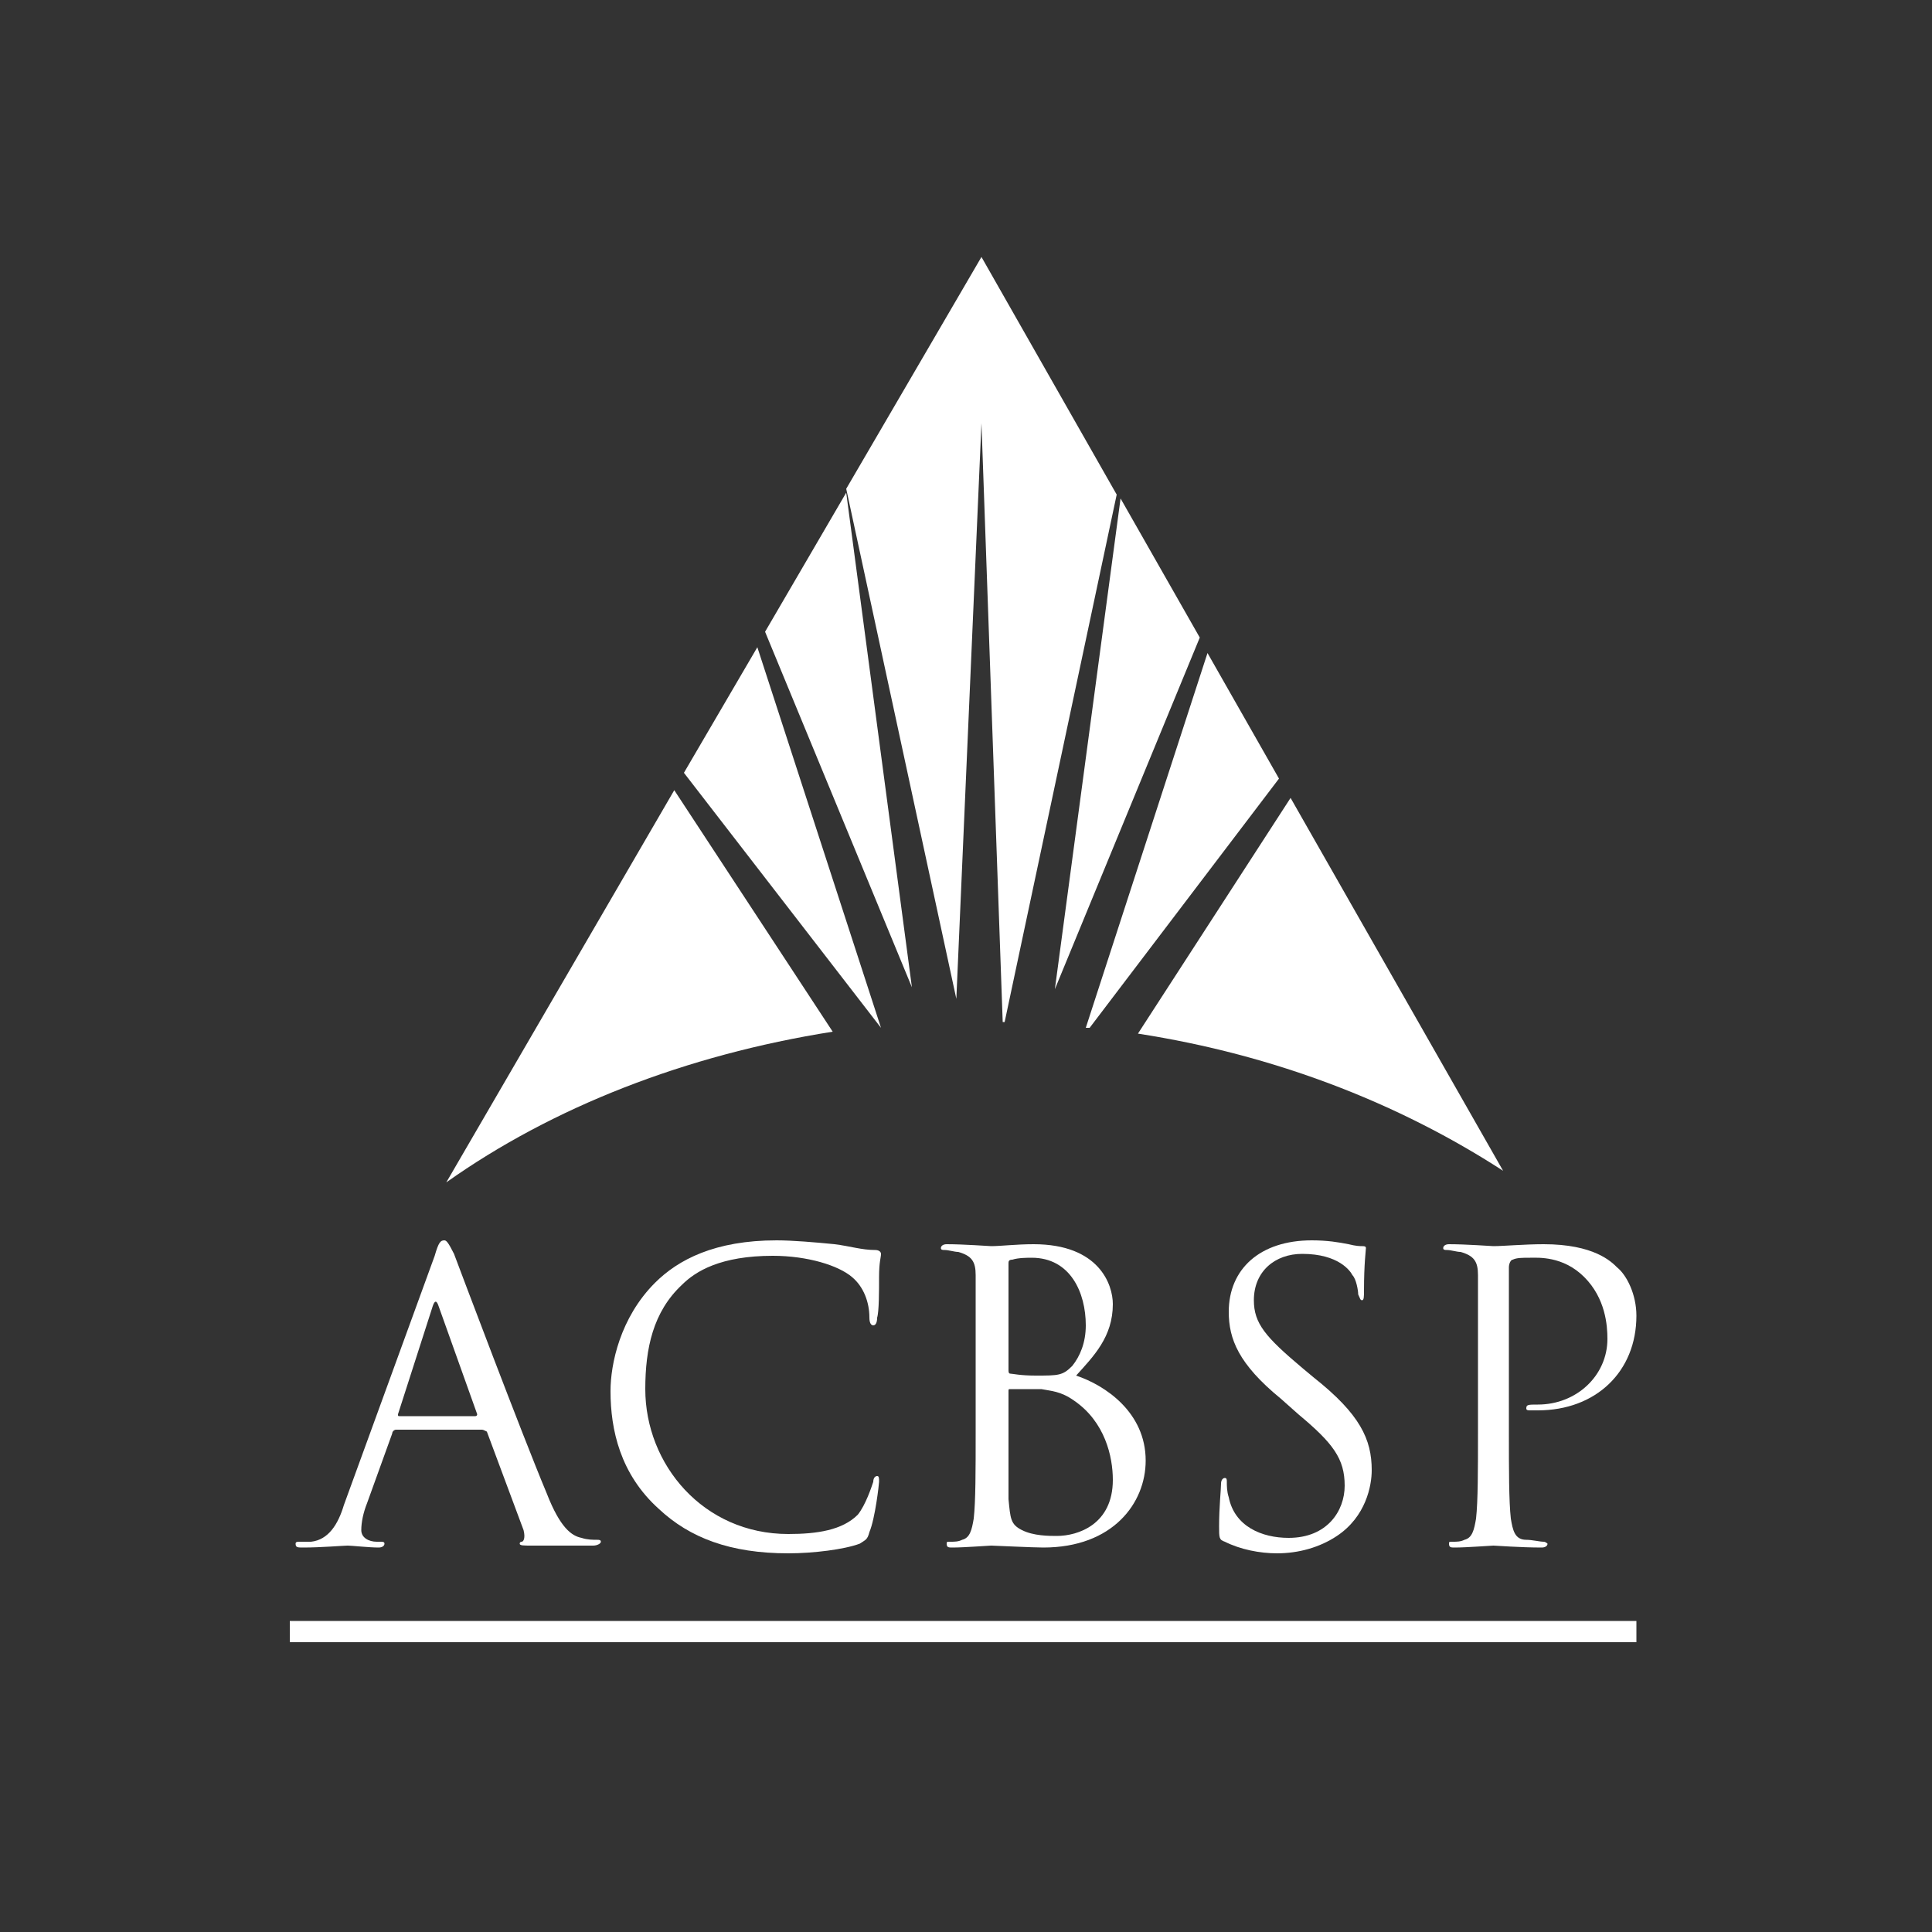 <?xml version="1.0" encoding="utf-8"?>
<!-- Generator: Adobe Illustrator 22.1.0, SVG Export Plug-In . SVG Version: 6.00 Build 0)  -->
<svg version="1.1" id="Layer_1" xmlns="http://www.w3.org/2000/svg" xmlns:xlink="http://www.w3.org/1999/xlink" x="0px" y="0px"
	 viewBox="0 0 100 100" style="enable-background:new 0 0 100 100;" xml:space="preserve">
<rect x="0" y="0" width="100" height="100" fill="#333333" stroke="none"/>
<style type="text/css">
	.st0{clip-path:url(#SVGID_2_);fill:#FFFFFF;}
	.st1{clip-path:url(#SVGID_4_);fill:#FFFFFF;}
	.st2{clip-path:url(#SVGID_6_);fill:#FFFFFF;}
	.st3{clip-path:url(#SVGID_8_);fill:#FFFFFF;}
	.st4{clip-path:url(#SVGID_10_);fill:#FFFFFF;}
	.st5{clip-path:url(#SVGID_12_);enable-background:new    ;}
	.st6{clip-path:url(#SVGID_14_);}
	.st7{clip-path:url(#SVGID_16_);}
	.st8{clip-path:url(#SVGID_18_);fill:#FFFFFF;}
	.st9{clip-path:url(#SVGID_20_);}
	.st10{clip-path:url(#SVGID_22_);fill:#FFFFFF;}
	.st11{clip-path:url(#SVGID_24_);}
	.st12{clip-path:url(#SVGID_26_);fill:#FFFFFF;}
	.st13{clip-path:url(#SVGID_28_);}
	.st14{clip-path:url(#SVGID_30_);fill:#FFFFFF;}
	.st15{clip-path:url(#SVGID_32_);}
	.st16{clip-path:url(#SVGID_34_);fill:#FFFFFF;}
	.st17{clip-path:url(#SVGID_36_);}
	.st18{clip-path:url(#SVGID_38_);fill:#FFFFFF;}
	.st19{clip-path:url(#SVGID_40_);}
	.st20{clip-path:url(#SVGID_42_);fill:#FFFFFF;}
	.st21{clip-path:url(#SVGID_44_);}
	.st22{clip-path:url(#SVGID_46_);fill:#FFFFFF;}
	.st23{clip-path:url(#SVGID_48_);}
	.st24{clip-path:url(#SVGID_50_);fill:#FFFFFF;}
	.st25{clip-path:url(#SVGID_52_);}
	.st26{clip-path:url(#SVGID_54_);fill:#FFFFFF;}
	.st27{clip-path:url(#SVGID_56_);}
	.st28{clip-path:url(#SVGID_58_);fill:#FFFFFF;}
</style>
<g>
	<defs>
		<path id="SVGID_1_" d="M22.5,65c0.2-0.7,0.3-0.8,0.5-0.8c0.1,0,0.2,0.1,0.5,0.7c0.3,0.8,3.5,9.3,4.8,12.4c0.7,1.8,1.3,2.2,1.8,2.3
			c0.3,0.1,0.6,0.1,0.8,0.1c0.1,0,0.2,0,0.2,0.1c0,0.1-0.2,0.2-0.4,0.2c-0.3,0-1.8,0-3.2,0c-0.4,0-0.6,0-0.6-0.1
			c0-0.1,0.1-0.1,0.1-0.1c0.1,0,0.2-0.2,0.1-0.6l-1.9-5.1C25,74,25,74,24.9,74h-4.4c-0.1,0-0.2,0.1-0.2,0.2L19,77.8
			c-0.2,0.5-0.3,1-0.3,1.4c0,0.4,0.4,0.6,0.8,0.6h0.2c0.1,0,0.2,0,0.2,0.1c0,0.1-0.1,0.2-0.3,0.2c-0.5,0-1.4-0.1-1.6-0.1
			c-0.2,0-1.4,0.1-2.3,0.1c-0.3,0-0.4,0-0.4-0.2c0-0.1,0.1-0.1,0.2-0.1c0.1,0,0.4,0,0.6,0c0.9-0.1,1.4-0.9,1.7-1.9L22.5,65z
			 M24.6,73.3c0.1,0,0.1-0.1,0.1-0.1l-2-5.6c-0.1-0.3-0.2-0.3-0.3,0l-1.8,5.6c0,0.1,0,0.1,0.1,0.1H24.6z"/>
	</defs>
	<clipPath id="SVGID_2_">
		<use xlink:href="#SVGID_1_"  style="overflow:visible;"/>
	</clipPath>
	<rect x="13.4" y="62.4" class="st0" width="19.4" height="19.5"/>
</g>
<g>
	<defs>
		<path id="SVGID_3_" d="M34.1,78.1c-2-1.8-2.5-4.1-2.5-6.1c0-1.4,0.5-3.8,2.3-5.6c1.2-1.2,3.1-2.2,6.3-2.2c0.8,0,2,0.1,3,0.2
			c0.8,0.1,1.4,0.3,2.1,0.3c0.2,0,0.3,0.1,0.3,0.2c0,0.2-0.1,0.4-0.1,1.2c0,0.7,0,1.8-0.1,2.1c0,0.3-0.1,0.4-0.2,0.4
			c-0.1,0-0.2-0.1-0.2-0.4c0-0.8-0.3-1.6-0.9-2.1C43.4,65.5,41.8,65,40,65c-2.7,0-4,0.8-4.7,1.5c-1.5,1.4-1.9,3.3-1.9,5.4
			c0,3.9,3,7.5,7.4,7.5c1.5,0,2.8-0.2,3.6-1c0.4-0.5,0.7-1.4,0.8-1.7c0-0.2,0.1-0.3,0.2-0.3c0.1,0,0.1,0.1,0.1,0.3
			c0,0.1-0.2,1.9-0.5,2.6c-0.1,0.4-0.2,0.4-0.5,0.6c-0.8,0.3-2.4,0.5-3.7,0.5C37.8,80.4,35.7,79.6,34.1,78.1"/>
	</defs>
	<clipPath id="SVGID_4_">
		<use xlink:href="#SVGID_3_"  style="overflow:visible;"/>
	</clipPath>
	<rect x="29.8" y="62.4" class="st1" width="17.6" height="19.8"/>
</g>
<g>
	<defs>
		<path id="SVGID_5_" d="M50.5,70.5c0-3.2,0-3.8,0-4.5c0-0.7-0.2-1-0.9-1.2c-0.2,0-0.5-0.1-0.7-0.1c-0.1,0-0.2,0-0.2-0.1
			c0-0.1,0.1-0.2,0.3-0.2c0.9,0,2.2,0.1,2.3,0.1c0.5,0,1.3-0.1,2.2-0.1c3.4,0,4.1,2.1,4.1,3.1c0,1.7-1,2.7-1.9,3.7
			c1.5,0.5,3.6,1.9,3.6,4.4c0,2.2-1.7,4.5-5.3,4.5c-0.5,0-2.6-0.1-2.7-0.1c-0.1,0-1.4,0.1-2,0.1c-0.2,0-0.3,0-0.3-0.2
			c0-0.1,0-0.1,0.2-0.1c0.2,0,0.4,0,0.6-0.1c0.4-0.1,0.5-0.5,0.6-1.1c0.1-0.9,0.1-2.5,0.1-4.5V70.5z M52.2,70.9c0,0.1,0,0.2,0.1,0.2
			c0.1,0,0.5,0.1,1.3,0.1c1.2,0,1.4,0,1.9-0.5c0.4-0.5,0.7-1.2,0.7-2.1c0-1.7-0.8-3.5-2.8-3.5c-0.2,0-0.7,0-1,0.1
			c-0.2,0-0.2,0.1-0.2,0.2V70.9z M52.2,73.1c0,1.6,0,4.1,0,4.5c0.1,1,0.1,1.3,0.7,1.6c0.6,0.3,1.4,0.3,1.8,0.3
			c1.1,0,2.9-0.6,2.9-2.9c0-1.2-0.4-3-2-4.1c-0.7-0.5-1.2-0.5-1.7-0.6c-0.3,0-1.3,0-1.6,0c-0.1,0-0.1,0-0.1,0.1V73.1z"/>
	</defs>
	<clipPath id="SVGID_6_">
		<use xlink:href="#SVGID_5_"  style="overflow:visible;"/>
	</clipPath>
	<rect x="46.9" y="62.7" class="st2" width="14.3" height="19.3"/>
</g>
<g>
	<defs>
		<path id="SVGID_7_" d="M63.4,79.8c-0.3-0.1-0.3-0.2-0.3-0.8c0-1,0.1-1.9,0.1-2.2c0-0.2,0.1-0.3,0.2-0.3c0.1,0,0.1,0.1,0.1,0.2
			c0,0.2,0,0.5,0.1,0.8c0.3,1.5,1.7,2.1,3.1,2.1c2,0,2.9-1.4,2.9-2.7c0-1.4-0.6-2.2-2.4-3.7l-0.9-0.8c-2.2-1.8-2.7-3.1-2.7-4.5
			c0-2.2,1.6-3.7,4.3-3.7c0.8,0,1.4,0.1,1.9,0.2c0.4,0.1,0.6,0.1,0.7,0.1s0.2,0,0.2,0.1c0,0.1-0.1,0.8-0.1,2.2c0,0.3,0,0.5-0.1,0.5
			c-0.1,0-0.1-0.1-0.2-0.3c0-0.2-0.1-0.8-0.3-1c-0.1-0.2-0.7-1.1-2.6-1.1c-1.4,0-2.5,0.9-2.5,2.4c0,1.2,0.6,1.9,2.5,3.5l0.6,0.5
			c2.4,1.9,3,3.2,3,4.8c0,0.8-0.3,2.4-1.8,3.4c-0.9,0.6-2,0.9-3.1,0.9C65.2,80.4,64.2,80.2,63.4,79.8"/>
	</defs>
	<clipPath id="SVGID_8_">
		<use xlink:href="#SVGID_7_"  style="overflow:visible;"/>
	</clipPath>
	<rect x="61.2" y="62.4" class="st3" width="11.6" height="19.8"/>
</g>
<g>
	<defs>
		<path id="SVGID_9_" d="M76.5,70.5c0-3.2,0-3.8,0-4.5c0-0.7-0.2-1-0.9-1.2c-0.2,0-0.5-0.1-0.7-0.1c-0.1,0-0.2,0-0.2-0.1
			c0-0.1,0.1-0.2,0.3-0.2c0.9,0,2.2,0.1,2.3,0.1c0.5,0,1.6-0.1,2.6-0.1c2.6,0,3.5,0.9,3.8,1.2c0.5,0.4,1,1.4,1,2.5
			c0,2.9-2.1,4.9-5.1,4.9c-0.1,0-0.3,0-0.4,0c-0.1,0-0.2,0-0.2-0.1c0-0.2,0.1-0.2,0.6-0.2c2,0,3.6-1.5,3.6-3.4
			c0-0.7-0.1-2.1-1.2-3.2c-1.1-1.1-2.4-1-2.8-1c-0.4,0-0.7,0-0.9,0.1c-0.1,0-0.2,0.2-0.2,0.4v8.5c0,2,0,3.6,0.1,4.5
			c0.1,0.6,0.2,1.1,0.8,1.1c0.3,0,0.7,0.1,0.9,0.1c0.1,0,0.2,0.1,0.2,0.1c0,0.1-0.1,0.2-0.3,0.2c-1.1,0-2.4-0.1-2.5-0.1
			c-0.1,0-1.4,0.1-2,0.1c-0.2,0-0.3,0-0.3-0.2c0-0.1,0-0.1,0.2-0.1c0.2,0,0.4,0,0.6-0.1c0.4-0.1,0.5-0.5,0.6-1.1
			c0.1-0.9,0.1-2.5,0.1-4.5V70.5z"/>
	</defs>
	<clipPath id="SVGID_10_">
		<use xlink:href="#SVGID_9_"  style="overflow:visible;"/>
	</clipPath>
	<rect x="72.8" y="62.7" class="st4" width="13.8" height="19.2"/>
</g>
<g>
	<defs>
		<rect id="SVGID_11_" x="15" y="13.3" width="70" height="73.3"/>
	</defs>
	<clipPath id="SVGID_12_">
		<use xlink:href="#SVGID_11_"  style="overflow:visible;"/>
	</clipPath>
	<g class="st5">
		<g>
			<defs>
				<rect id="SVGID_13_" x="15" y="13.3" width="70" height="71.8"/>
			</defs>
			<clipPath id="SVGID_14_">
				<use xlink:href="#SVGID_13_"  style="overflow:visible;"/>
			</clipPath>
			<g class="st6">
				<defs>
					<rect id="SVGID_15_" x="15" y="83.9" width="69.7" height="1.1"/>
				</defs>
				<clipPath id="SVGID_16_">
					<use xlink:href="#SVGID_15_"  style="overflow:visible;"/>
				</clipPath>
				<g class="st7">
					<defs>
						<rect id="SVGID_17_" x="15" y="13.3" width="70" height="71.8"/>
					</defs>
					<clipPath id="SVGID_18_">
						<use xlink:href="#SVGID_17_"  style="overflow:visible;"/>
					</clipPath>
					<rect x="13.2" y="82.1" class="st8" width="73.3" height="4.7"/>
				</g>
			</g>
			<g class="st6">
				<defs>
					<path id="SVGID_19_" d="M45.6,53.2l-6.4-19.7L35.4,40L45.6,53.2C45.5,53.2,45.6,53.2,45.6,53.2"/>
				</defs>
				<clipPath id="SVGID_20_">
					<use xlink:href="#SVGID_19_"  style="overflow:visible;"/>
				</clipPath>
				<g class="st9">
					<defs>
						<rect id="SVGID_21_" x="15" y="13.3" width="70" height="71.8"/>
					</defs>
					<clipPath id="SVGID_22_">
						<use xlink:href="#SVGID_21_"  style="overflow:visible;"/>
					</clipPath>
					<rect x="33.6" y="31.6" class="st10" width="13.8" height="23.4"/>
				</g>
			</g>
			<g class="st6">
				<defs>
					<polygon id="SVGID_23_" points="43.8,25.5 39.6,32.7 47.2,51.1 					"/>
				</defs>
				<clipPath id="SVGID_24_">
					<use xlink:href="#SVGID_23_"  style="overflow:visible;"/>
				</clipPath>
				<g class="st11">
					<defs>
						<rect id="SVGID_25_" x="15" y="13.3" width="70" height="71.8"/>
					</defs>
					<clipPath id="SVGID_26_">
						<use xlink:href="#SVGID_25_"  style="overflow:visible;"/>
					</clipPath>
					<rect x="37.8" y="23.7" class="st12" width="11.2" height="29.2"/>
				</g>
			</g>
			<g class="st6">
				<defs>
					<path id="SVGID_27_" d="M50.8,21.9l1.1,31c0,0,0,0,0.1,0l5.8-27.3l-7-12.3l-7,12l5.7,26.4L50.8,21.9z"/>
				</defs>
				<clipPath id="SVGID_28_">
					<use xlink:href="#SVGID_27_"  style="overflow:visible;"/>
				</clipPath>
				<g class="st13">
					<defs>
						<rect id="SVGID_29_" x="15" y="13.3" width="70" height="71.8"/>
					</defs>
					<clipPath id="SVGID_30_">
						<use xlink:href="#SVGID_29_"  style="overflow:visible;"/>
					</clipPath>
					<rect x="42.1" y="11.5" class="st14" width="17.6" height="43.2"/>
				</g>
			</g>
			<g class="st6">
				<defs>
					<path id="SVGID_31_" d="M77.8,60.6l-11-19.3l-7.9,12.2C66,54.6,72.4,57.1,77.8,60.6"/>
				</defs>
				<clipPath id="SVGID_32_">
					<use xlink:href="#SVGID_31_"  style="overflow:visible;"/>
				</clipPath>
				<g class="st15">
					<defs>
						<rect id="SVGID_33_" x="15" y="13.3" width="70" height="71.8"/>
					</defs>
					<clipPath id="SVGID_34_">
						<use xlink:href="#SVGID_33_"  style="overflow:visible;"/>
					</clipPath>
					<rect x="57" y="39.4" class="st16" width="22.6" height="23"/>
				</g>
			</g>
			<g class="st6">
				<defs>
					<path id="SVGID_35_" d="M56.4,53.2l9.8-12.9l-3.7-6.5l-6.3,19.4C56.3,53.2,56.3,53.2,56.4,53.2"/>
				</defs>
				<clipPath id="SVGID_36_">
					<use xlink:href="#SVGID_35_"  style="overflow:visible;"/>
				</clipPath>
				<g class="st17">
					<defs>
						<rect id="SVGID_37_" x="15" y="13.3" width="70" height="71.8"/>
					</defs>
					<clipPath id="SVGID_38_">
						<use xlink:href="#SVGID_37_"  style="overflow:visible;"/>
					</clipPath>
					<rect x="54.4" y="31.9" class="st18" width="13.6" height="23"/>
				</g>
			</g>
			<g class="st6">
				<defs>
					<polyline id="SVGID_39_" points="54.6,51.2 62.1,33 58,25.8 					"/>
				</defs>
				<clipPath id="SVGID_40_">
					<use xlink:href="#SVGID_39_"  style="overflow:visible;"/>
				</clipPath>
				<g class="st19">
					<defs>
						<rect id="SVGID_41_" x="15" y="13.3" width="70" height="71.8"/>
					</defs>
					<clipPath id="SVGID_42_">
						<use xlink:href="#SVGID_41_"  style="overflow:visible;"/>
					</clipPath>
					<rect x="52.8" y="24" class="st20" width="11.1" height="29"/>
				</g>
			</g>
			<g class="st6">
				<defs>
					<path id="SVGID_43_" d="M34.9,40.9L23.1,61.2c5.5-3.9,12.4-6.6,20-7.8L34.9,40.9z"/>
				</defs>
				<clipPath id="SVGID_44_">
					<use xlink:href="#SVGID_43_"  style="overflow:visible;"/>
				</clipPath>
				<g class="st21">
					<defs>
						<rect id="SVGID_45_" x="15" y="13.3" width="70" height="71.8"/>
					</defs>
					<clipPath id="SVGID_46_">
						<use xlink:href="#SVGID_45_"  style="overflow:visible;"/>
					</clipPath>
					<rect x="21.2" y="39.1" class="st22" width="23.6" height="24"/>
				</g>
			</g>
			<g class="st6">
				<defs>
					<path id="SVGID_47_" d="M56.4,53.2c0,0-0.1,0-0.1,0"/>
				</defs>
				<clipPath id="SVGID_48_">
					<use xlink:href="#SVGID_47_"  style="overflow:visible;"/>
				</clipPath>
				<g class="st23">
					<defs>
						<rect id="SVGID_49_" x="15" y="13.3" width="70" height="71.8"/>
					</defs>
					<clipPath id="SVGID_50_">
						<use xlink:href="#SVGID_49_"  style="overflow:visible;"/>
					</clipPath>
					<rect x="54.4" y="51.3" class="st24" width="3.8" height="3.7"/>
				</g>
			</g>
			<g class="st6">
				<defs>
					<line id="SVGID_51_" x1="51.9" y1="52.9" x2="52" y2="53.2"/>
				</defs>
				<clipPath id="SVGID_52_">
					<use xlink:href="#SVGID_51_"  style="overflow:visible;"/>
				</clipPath>
				<g class="st25">
					<defs>
						<rect id="SVGID_53_" x="15" y="13.3" width="70" height="71.8"/>
					</defs>
					<clipPath id="SVGID_54_">
						<use xlink:href="#SVGID_53_"  style="overflow:visible;"/>
					</clipPath>
					<rect x="50.1" y="51.1" class="st26" width="3.7" height="3.9"/>
				</g>
			</g>
			<g class="st6">
				<defs>
					<path id="SVGID_55_" d="M45.6,53.2C45.6,53.2,45.5,53.2,45.6,53.2l0.1,0.2L45.6,53.2z"/>
				</defs>
				<clipPath id="SVGID_56_">
					<use xlink:href="#SVGID_55_"  style="overflow:visible;"/>
				</clipPath>
				<g class="st27">
					<defs>
						<rect id="SVGID_57_" x="15" y="13.3" width="70" height="71.8"/>
					</defs>
					<clipPath id="SVGID_58_">
						<use xlink:href="#SVGID_57_"  style="overflow:visible;"/>
					</clipPath>
					<rect x="43.7" y="51.3" class="st28" width="3.8" height="3.9"/>
				</g>
			</g>
		</g>
	</g>
</g>
</svg>

